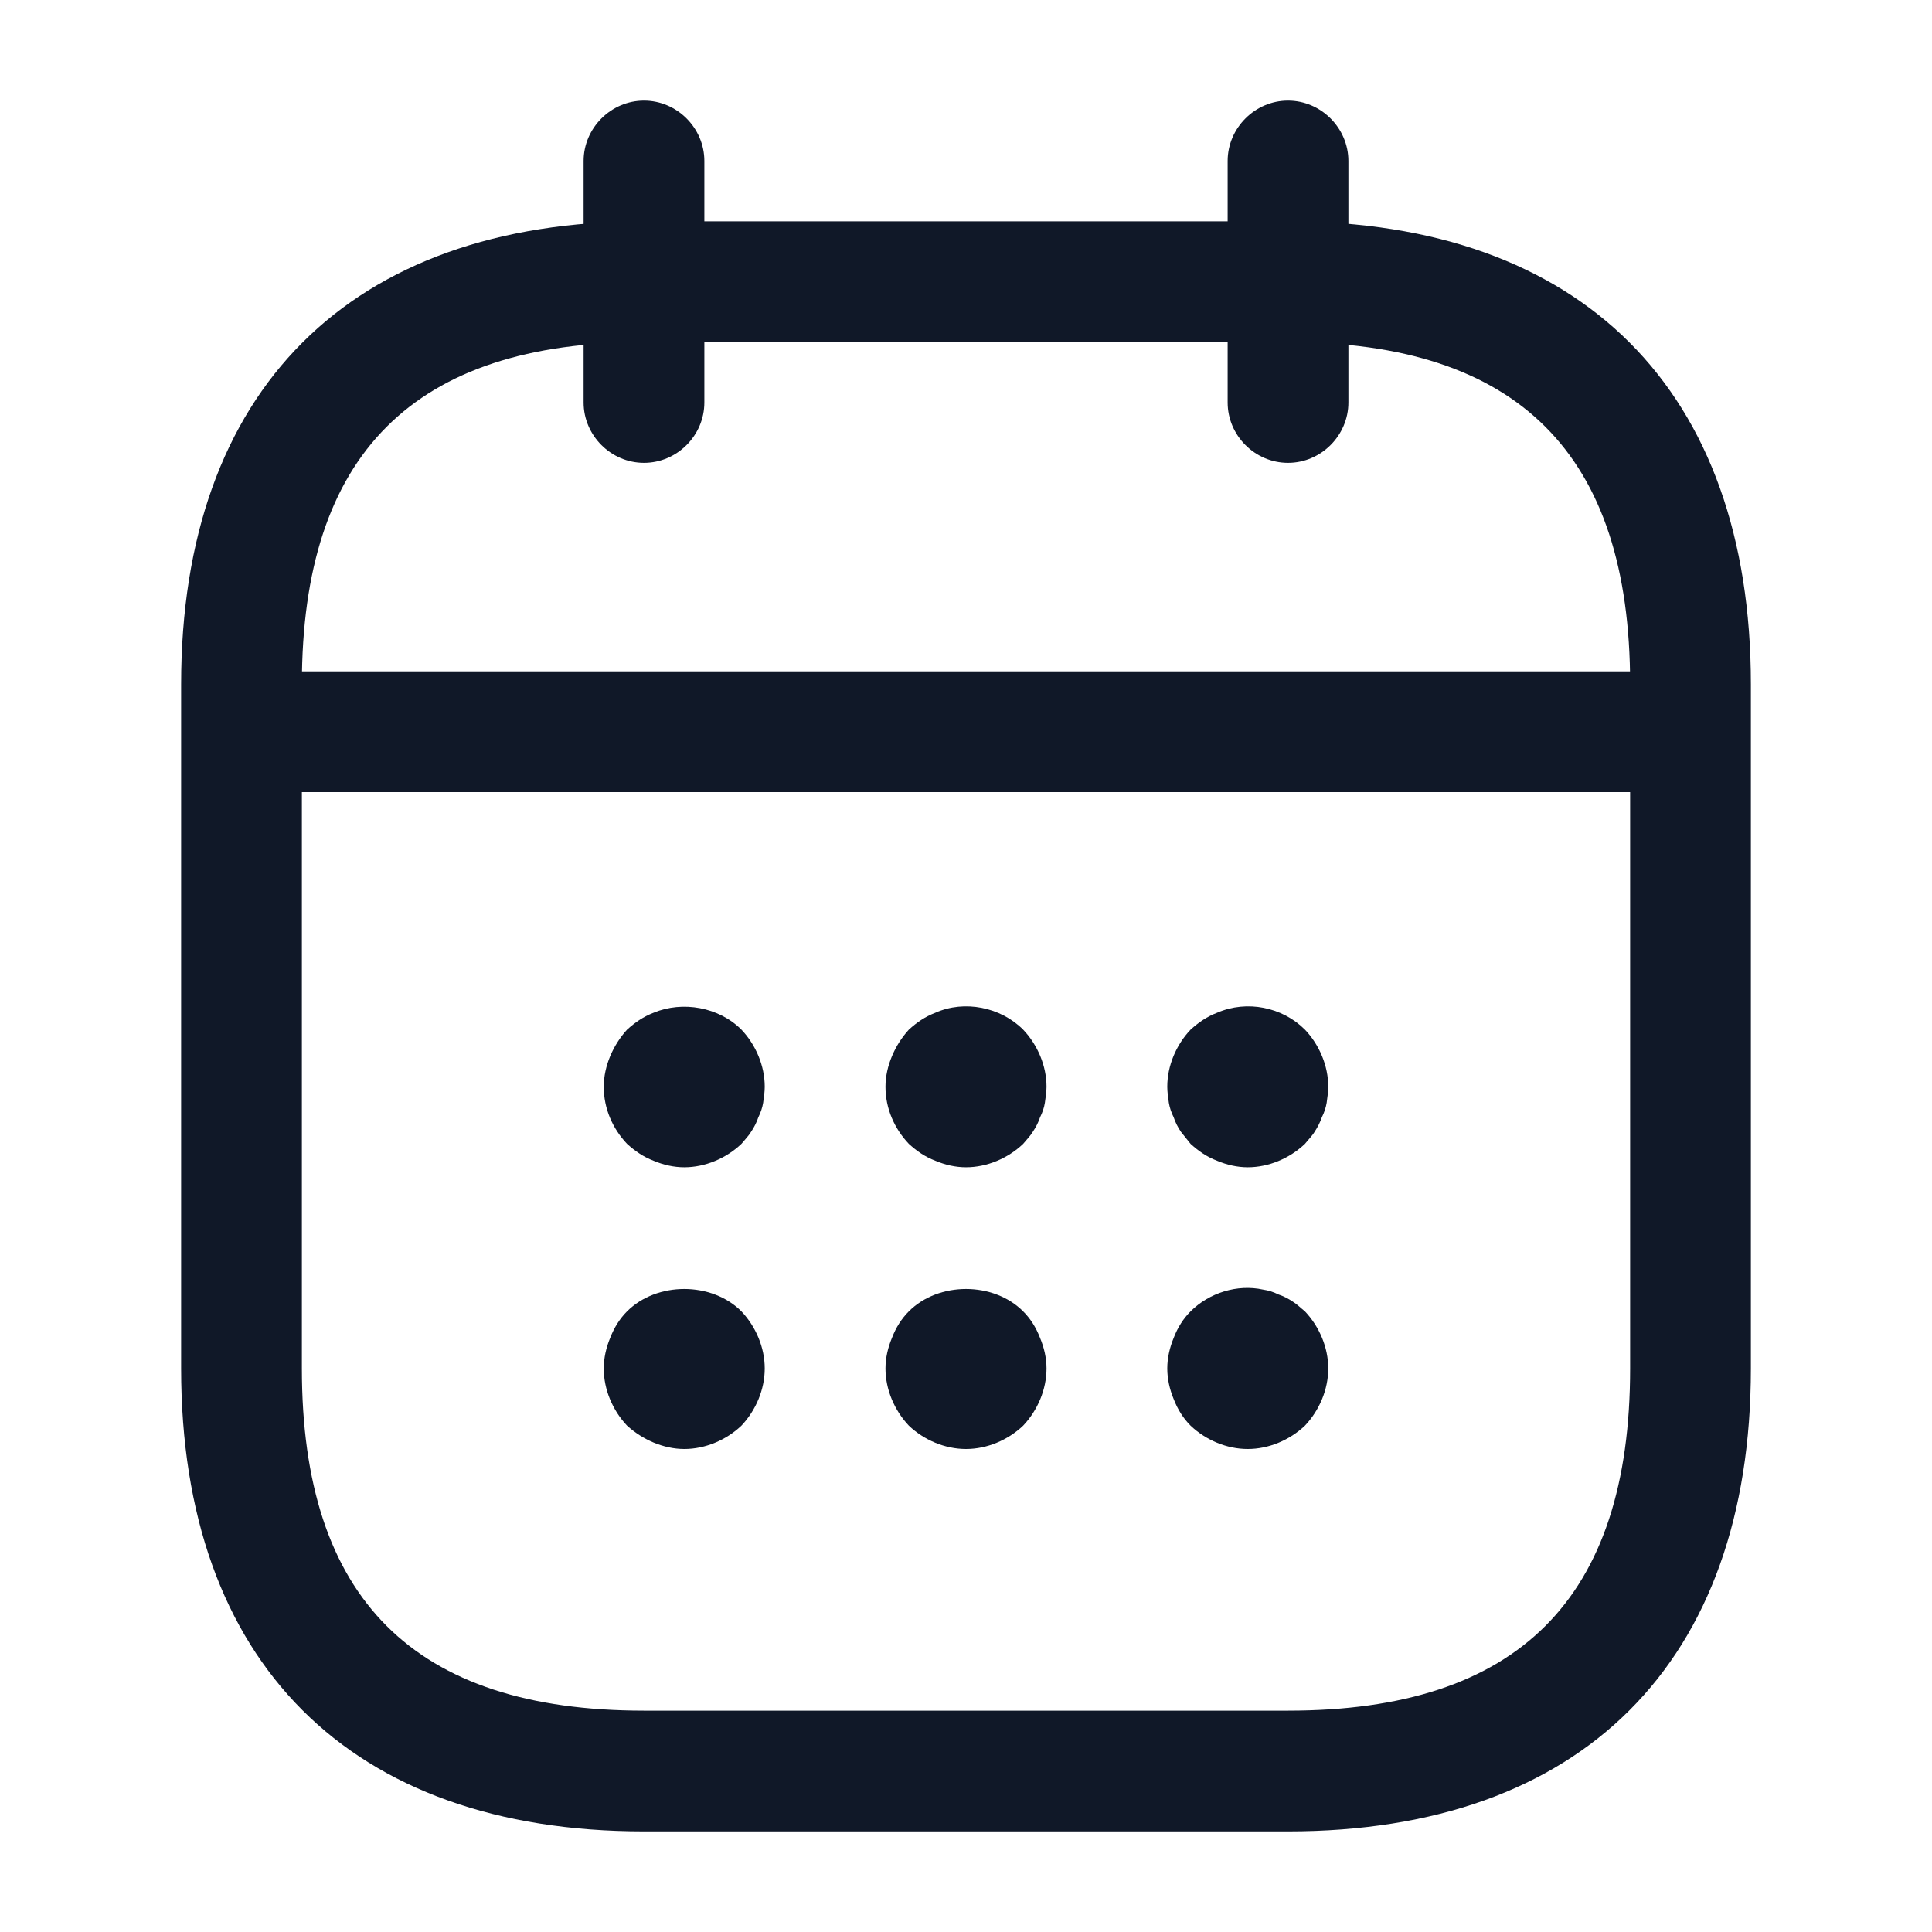<svg width="28" height="28" viewBox="0 0 28 28" fill="none" xmlns="http://www.w3.org/2000/svg">
<path d="M9.333 6.708C8.855 6.708 8.458 6.312 8.458 5.833V2.333C8.458 1.855 8.855 1.458 9.333 1.458C9.812 1.458 10.208 1.855 10.208 2.333V5.833C10.208 6.312 9.812 6.708 9.333 6.708Z" fill="#101828"/>
<path d="M18.667 6.708C18.188 6.708 17.792 6.312 17.792 5.833V2.333C17.792 1.855 18.188 1.458 18.667 1.458C19.145 1.458 19.542 1.855 19.542 2.333V5.833C19.542 6.312 19.145 6.708 18.667 6.708Z" fill="#101828"/>
<path d="M9.917 16.917C9.765 16.917 9.613 16.882 9.473 16.823C9.322 16.765 9.205 16.683 9.088 16.578C8.878 16.357 8.75 16.065 8.75 15.75C8.75 15.598 8.785 15.447 8.843 15.307C8.902 15.167 8.983 15.038 9.088 14.922C9.205 14.817 9.322 14.735 9.473 14.677C9.893 14.502 10.418 14.595 10.745 14.922C10.955 15.143 11.083 15.447 11.083 15.75C11.083 15.82 11.072 15.902 11.06 15.983C11.048 16.053 11.025 16.123 10.99 16.193C10.967 16.263 10.932 16.333 10.885 16.403C10.85 16.462 10.792 16.52 10.745 16.578C10.523 16.788 10.22 16.917 9.917 16.917Z" fill="#101828"/>
<path d="M14 16.917C13.848 16.917 13.697 16.882 13.557 16.823C13.405 16.765 13.288 16.683 13.172 16.578C12.962 16.357 12.833 16.065 12.833 15.75C12.833 15.598 12.868 15.447 12.927 15.307C12.985 15.167 13.067 15.038 13.172 14.922C13.288 14.817 13.405 14.735 13.557 14.677C13.977 14.49 14.502 14.595 14.828 14.922C15.038 15.143 15.167 15.447 15.167 15.75C15.167 15.82 15.155 15.902 15.143 15.983C15.132 16.053 15.108 16.123 15.073 16.193C15.05 16.263 15.015 16.333 14.968 16.403C14.933 16.462 14.875 16.52 14.828 16.578C14.607 16.788 14.303 16.917 14 16.917Z" fill="#101828"/>
<path d="M18.083 16.917C17.932 16.917 17.78 16.882 17.64 16.823C17.488 16.765 17.372 16.683 17.255 16.578C17.208 16.52 17.162 16.462 17.115 16.403C17.068 16.333 17.033 16.263 17.01 16.193C16.975 16.123 16.952 16.053 16.94 15.983C16.928 15.902 16.917 15.82 16.917 15.75C16.917 15.447 17.045 15.143 17.255 14.922C17.372 14.817 17.488 14.735 17.64 14.677C18.072 14.49 18.585 14.595 18.912 14.922C19.122 15.143 19.25 15.447 19.25 15.75C19.25 15.82 19.238 15.902 19.227 15.983C19.215 16.053 19.192 16.123 19.157 16.193C19.133 16.263 19.098 16.333 19.052 16.403C19.017 16.462 18.958 16.52 18.912 16.578C18.69 16.788 18.387 16.917 18.083 16.917Z" fill="#101828"/>
<path d="M9.917 21C9.765 21 9.613 20.965 9.473 20.907C9.333 20.848 9.205 20.767 9.088 20.662C8.878 20.44 8.75 20.137 8.75 19.833C8.75 19.682 8.785 19.53 8.843 19.39C8.902 19.238 8.983 19.11 9.088 19.005C9.52 18.573 10.313 18.573 10.745 19.005C10.955 19.227 11.083 19.53 11.083 19.833C11.083 20.137 10.955 20.44 10.745 20.662C10.523 20.872 10.22 21 9.917 21Z" fill="#101828"/>
<path d="M14 21C13.697 21 13.393 20.872 13.172 20.662C12.962 20.44 12.833 20.137 12.833 19.833C12.833 19.682 12.868 19.53 12.927 19.39C12.985 19.238 13.067 19.11 13.172 19.005C13.603 18.573 14.397 18.573 14.828 19.005C14.933 19.11 15.015 19.238 15.073 19.39C15.132 19.53 15.167 19.682 15.167 19.833C15.167 20.137 15.038 20.44 14.828 20.662C14.607 20.872 14.303 21 14 21Z" fill="#101828"/>
<path d="M18.083 21C17.78 21 17.477 20.872 17.255 20.662C17.15 20.557 17.068 20.428 17.01 20.277C16.952 20.137 16.917 19.985 16.917 19.833C16.917 19.682 16.952 19.53 17.01 19.39C17.068 19.238 17.15 19.11 17.255 19.005C17.523 18.737 17.932 18.608 18.305 18.69C18.387 18.702 18.457 18.725 18.527 18.76C18.597 18.783 18.667 18.818 18.737 18.865C18.795 18.9 18.853 18.958 18.912 19.005C19.122 19.227 19.25 19.53 19.25 19.833C19.25 20.137 19.122 20.44 18.912 20.662C18.69 20.872 18.387 21 18.083 21Z" fill="#101828"/>
<path d="M23.917 11.48H4.083C3.605 11.48 3.208 11.083 3.208 10.605C3.208 10.127 3.605 9.73 4.083 9.73H23.917C24.395 9.73 24.792 10.127 24.792 10.605C24.792 11.083 24.395 11.48 23.917 11.48Z" fill="#101828"/>
<path d="M18.667 26.542H9.333C5.075 26.542 2.625 24.092 2.625 19.833V9.917C2.625 5.658 5.075 3.208 9.333 3.208H18.667C22.925 3.208 25.375 5.658 25.375 9.917V19.833C25.375 24.092 22.925 26.542 18.667 26.542ZM9.333 4.958C5.997 4.958 4.375 6.58 4.375 9.917V19.833C4.375 23.17 5.997 24.792 9.333 24.792H18.667C22.003 24.792 23.625 23.17 23.625 19.833V9.917C23.625 6.58 22.003 4.958 18.667 4.958H9.333Z" fill="#101828"/>
</svg>
